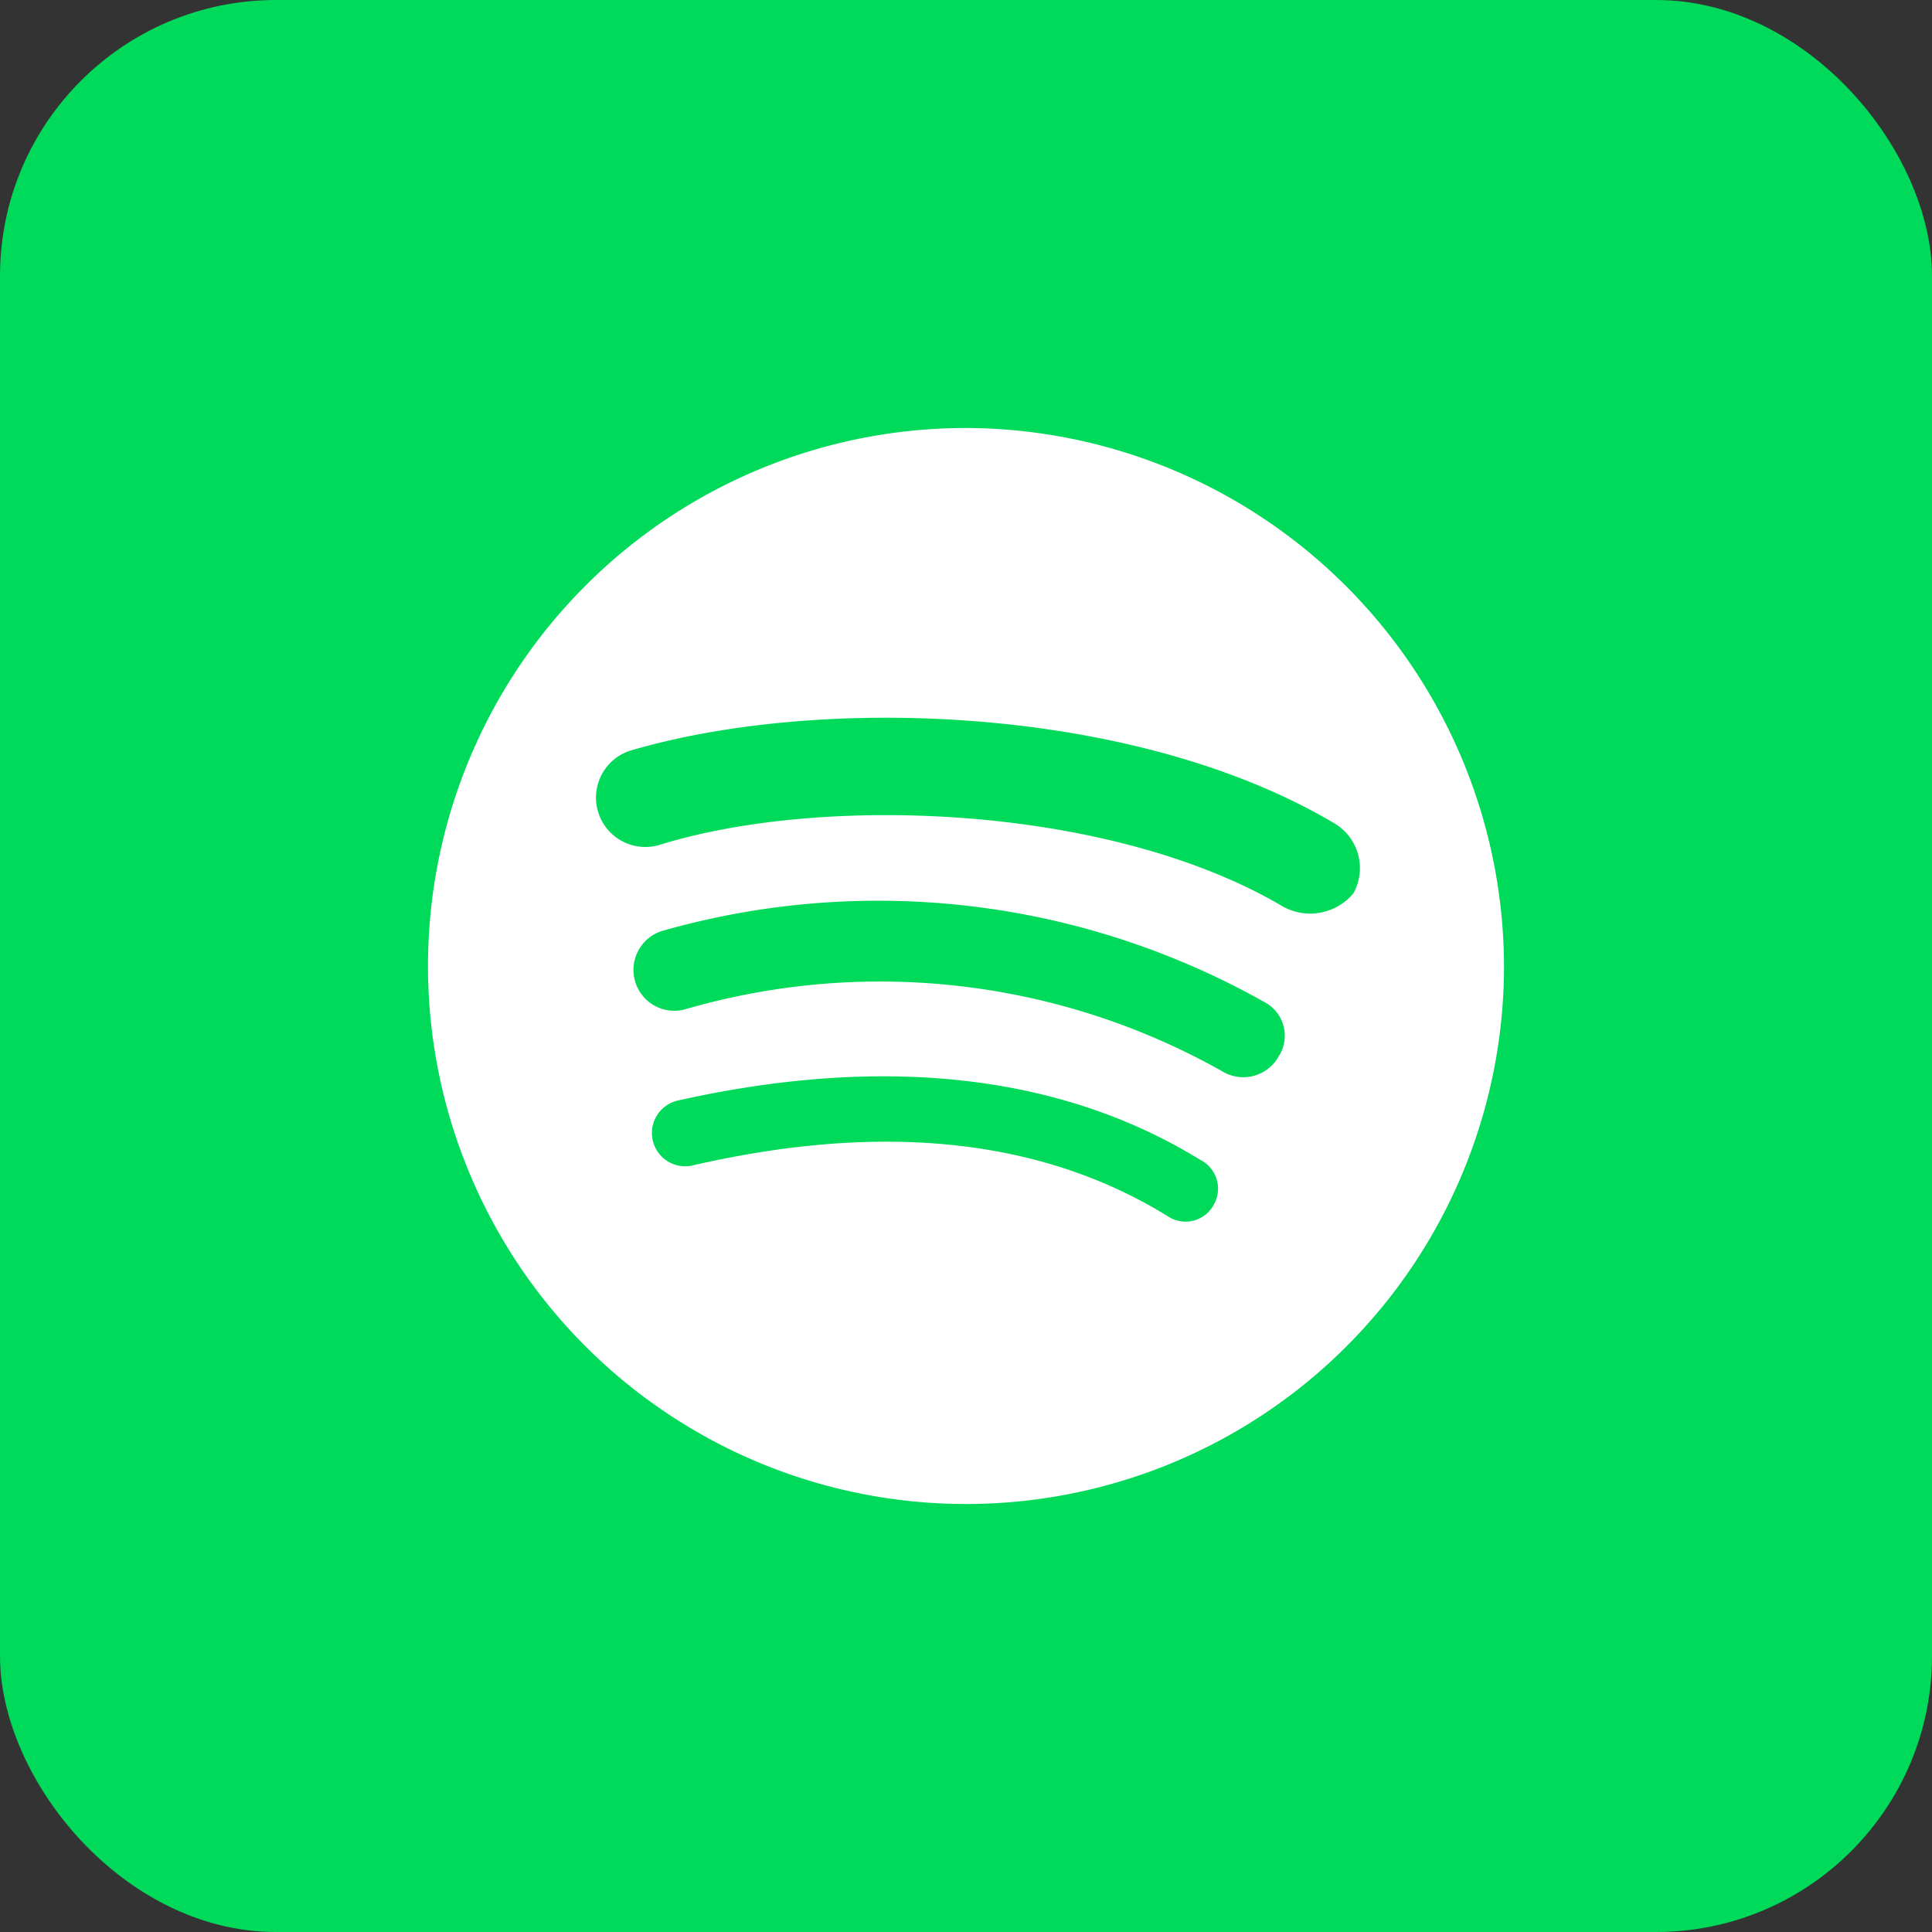 <svg xmlns="http://www.w3.org/2000/svg" width="70" height="70" viewBox="0 0 70 70">
  <rect x="0" y="0" width="70" height="70" fill="#333333" stroke="none"/>
  <g id="jobIcn01" transform="translate(-4354 -7586)">
    <rect id="Rectangle_5640" data-name="Rectangle 5640" width="70" height="70" rx="10" transform="translate(4354 7586)" fill="#00da5a"/>
    <path id="spotify" d="M230.994,477.349c-6.238-3.7-16.667-4.094-22.612-2.242a1.788,1.788,0,0,1-1.072-3.411c6.92-2.047,18.324-1.657,25.536,2.632a1.884,1.884,0,0,1,.682,2.534,2.042,2.042,0,0,1-2.534.487m-.195,5.458a1.468,1.468,0,0,1-2.047.487,25.265,25.265,0,0,0-19.4-2.242,1.48,1.48,0,0,1-.877-2.827,28.512,28.512,0,0,1,21.93,2.632,1.376,1.376,0,0,1,.39,1.949m-2.339,5.361a1.158,1.158,0,0,1-1.657.39c-4.581-2.827-10.331-3.411-17.154-1.852a1.206,1.206,0,1,1-.585-2.339c7.407-1.657,13.84-.975,18.908,2.144a1.168,1.168,0,0,1,.487,1.657M219.493,460a19.493,19.493,0,1,0,19.493,19.493A19.55,19.55,0,0,0,219.493,460" transform="translate(4169.507 7141.507)" fill="#fff" fill-rule="evenodd"/>
  </g>
</svg>
